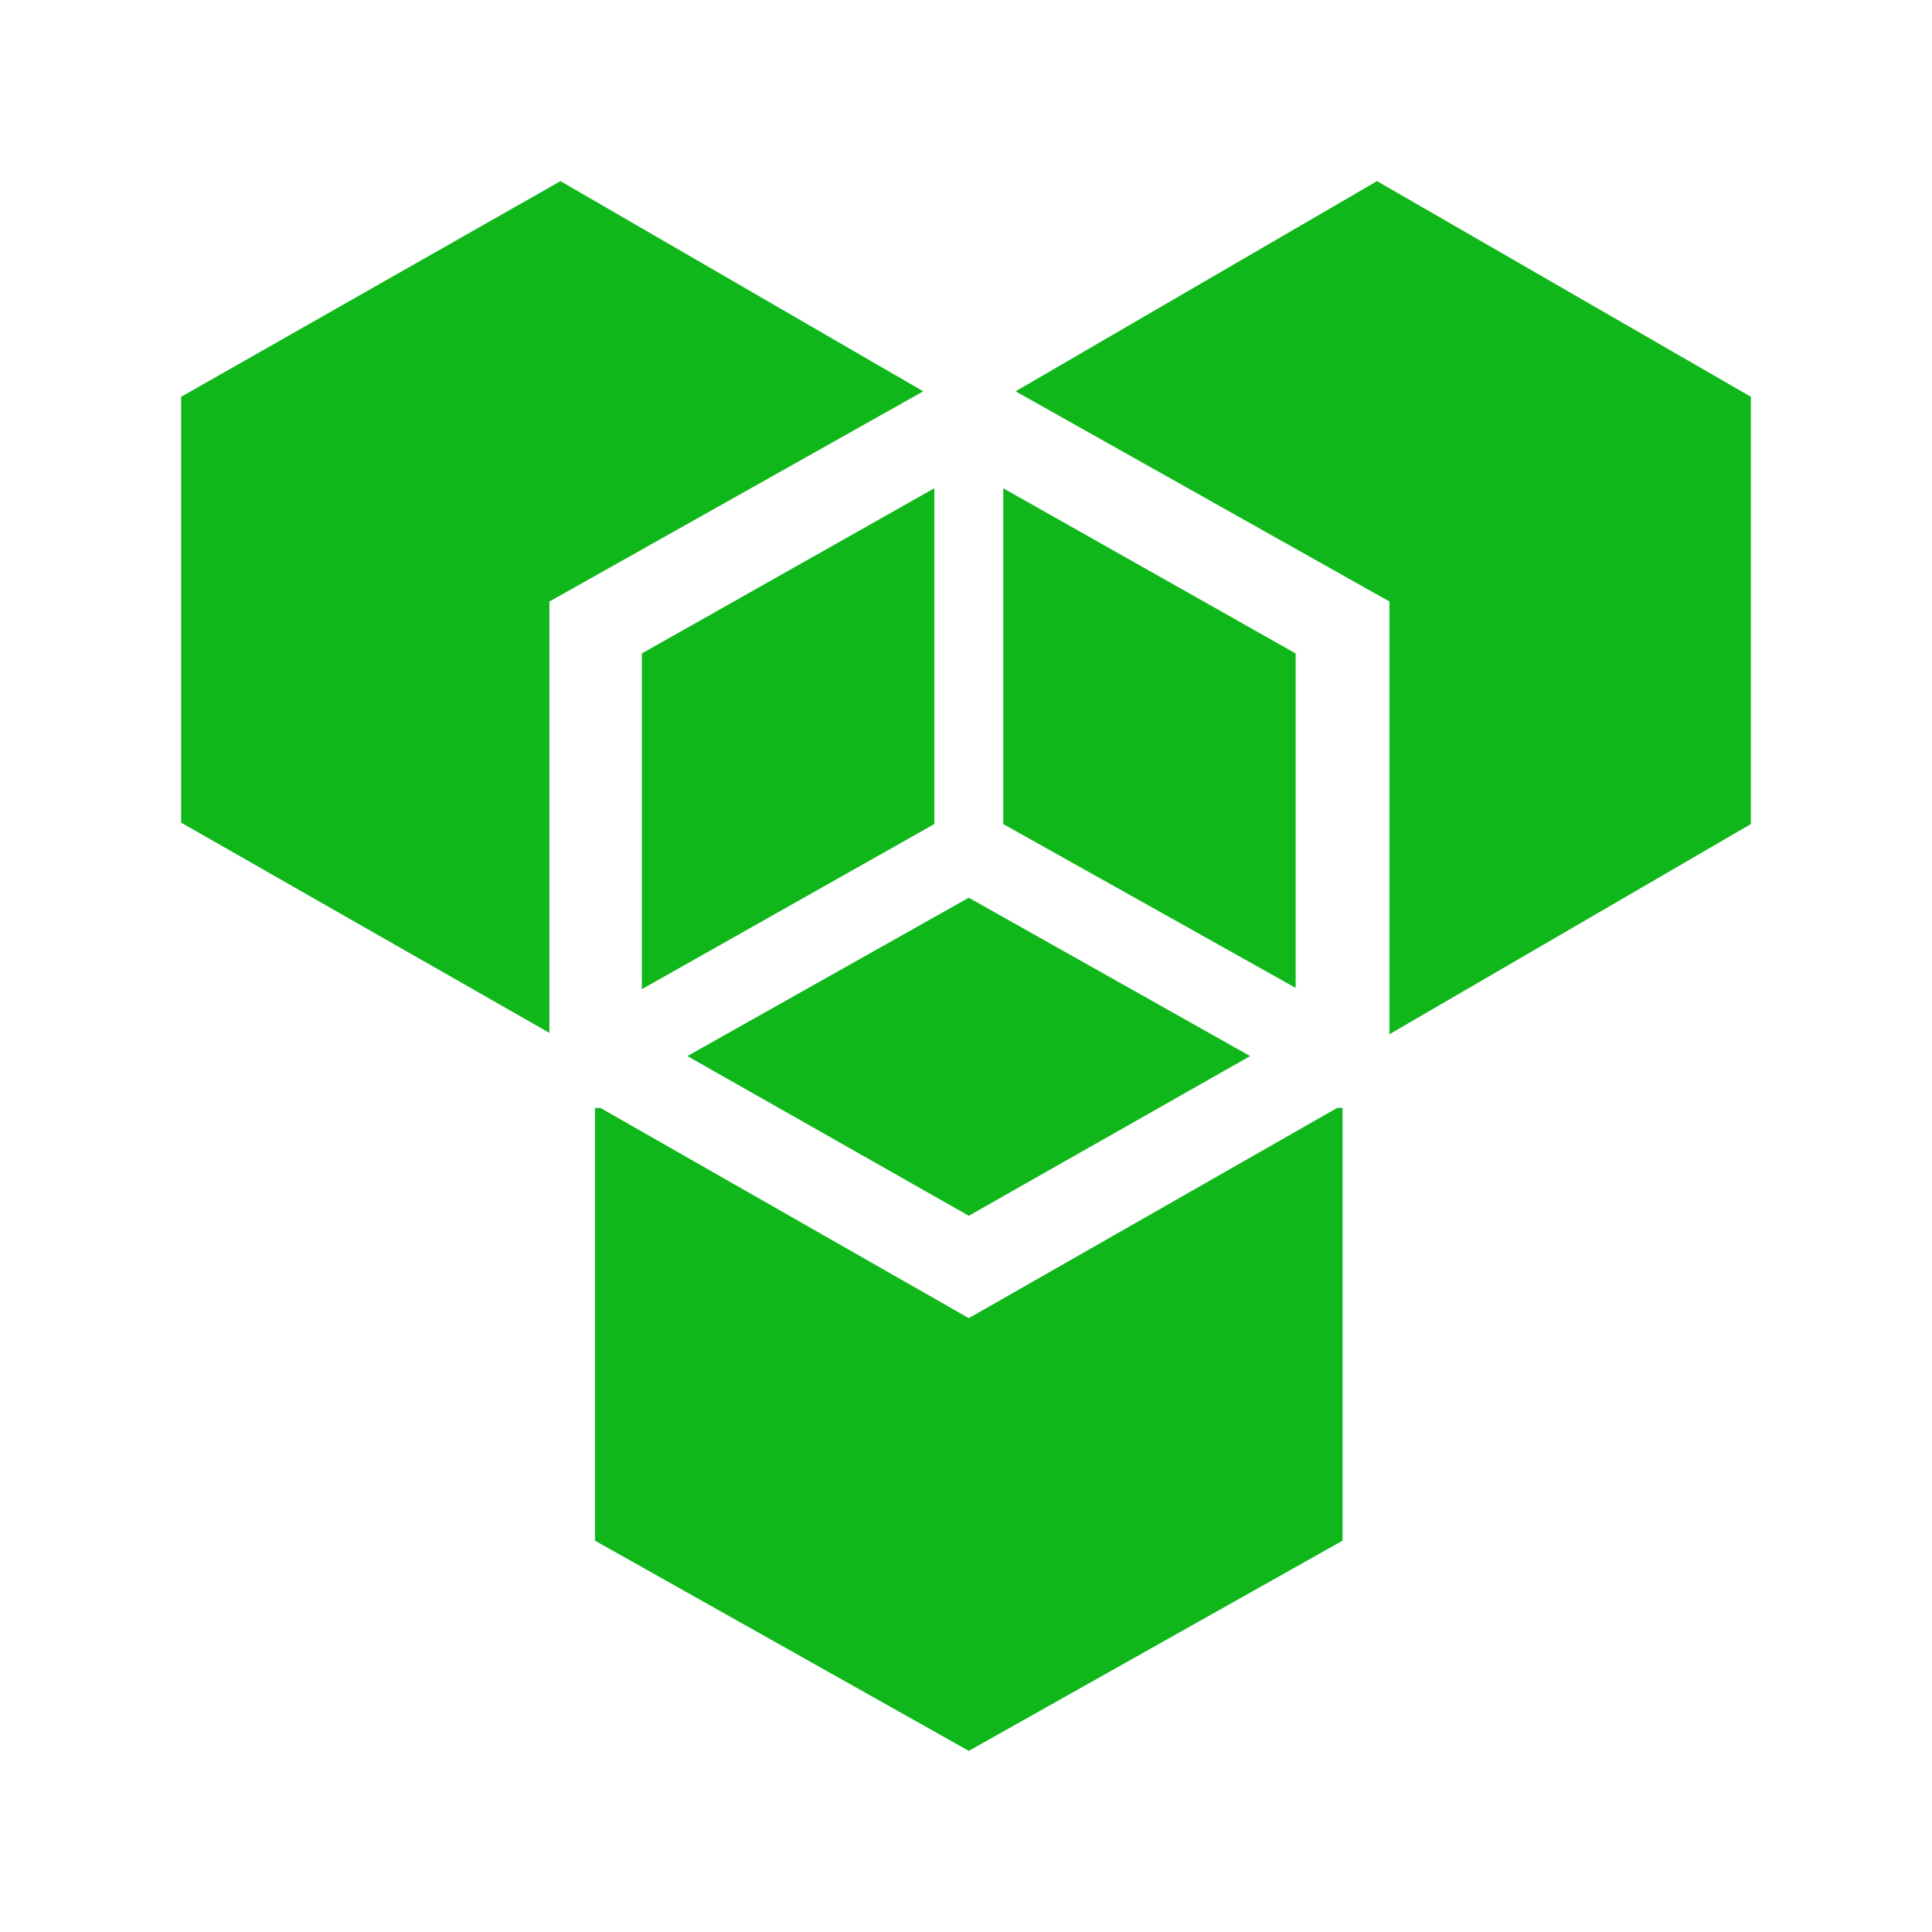 <svg width="40" height="40" viewBox="0 0 40 40" fill="none" xmlns="http://www.w3.org/2000/svg">
    <path d="M12.432 22.939L20.058 27.291L27.683 22.939H27.796V31.898L20.058 36.25L12.318 31.898V22.939H12.432ZM20.058 18.587L25.883 21.865L20.058 25.171L14.231 21.865L20.056 18.587H20.058ZM28.51 3.75L36.25 8.215V17.061L28.767 21.413V12.454L21.027 8.102L28.51 3.75ZM11.604 3.75L19.115 8.102L11.375 12.454V21.385L3.75 17.032V8.215L11.604 3.75ZM19.344 10.109V17.061L13.289 20.48V13.529L19.344 10.109ZM20.771 10.109L26.825 13.529V20.453L20.771 17.061V10.109Z" fill="#0FB71B"/>
</svg>
